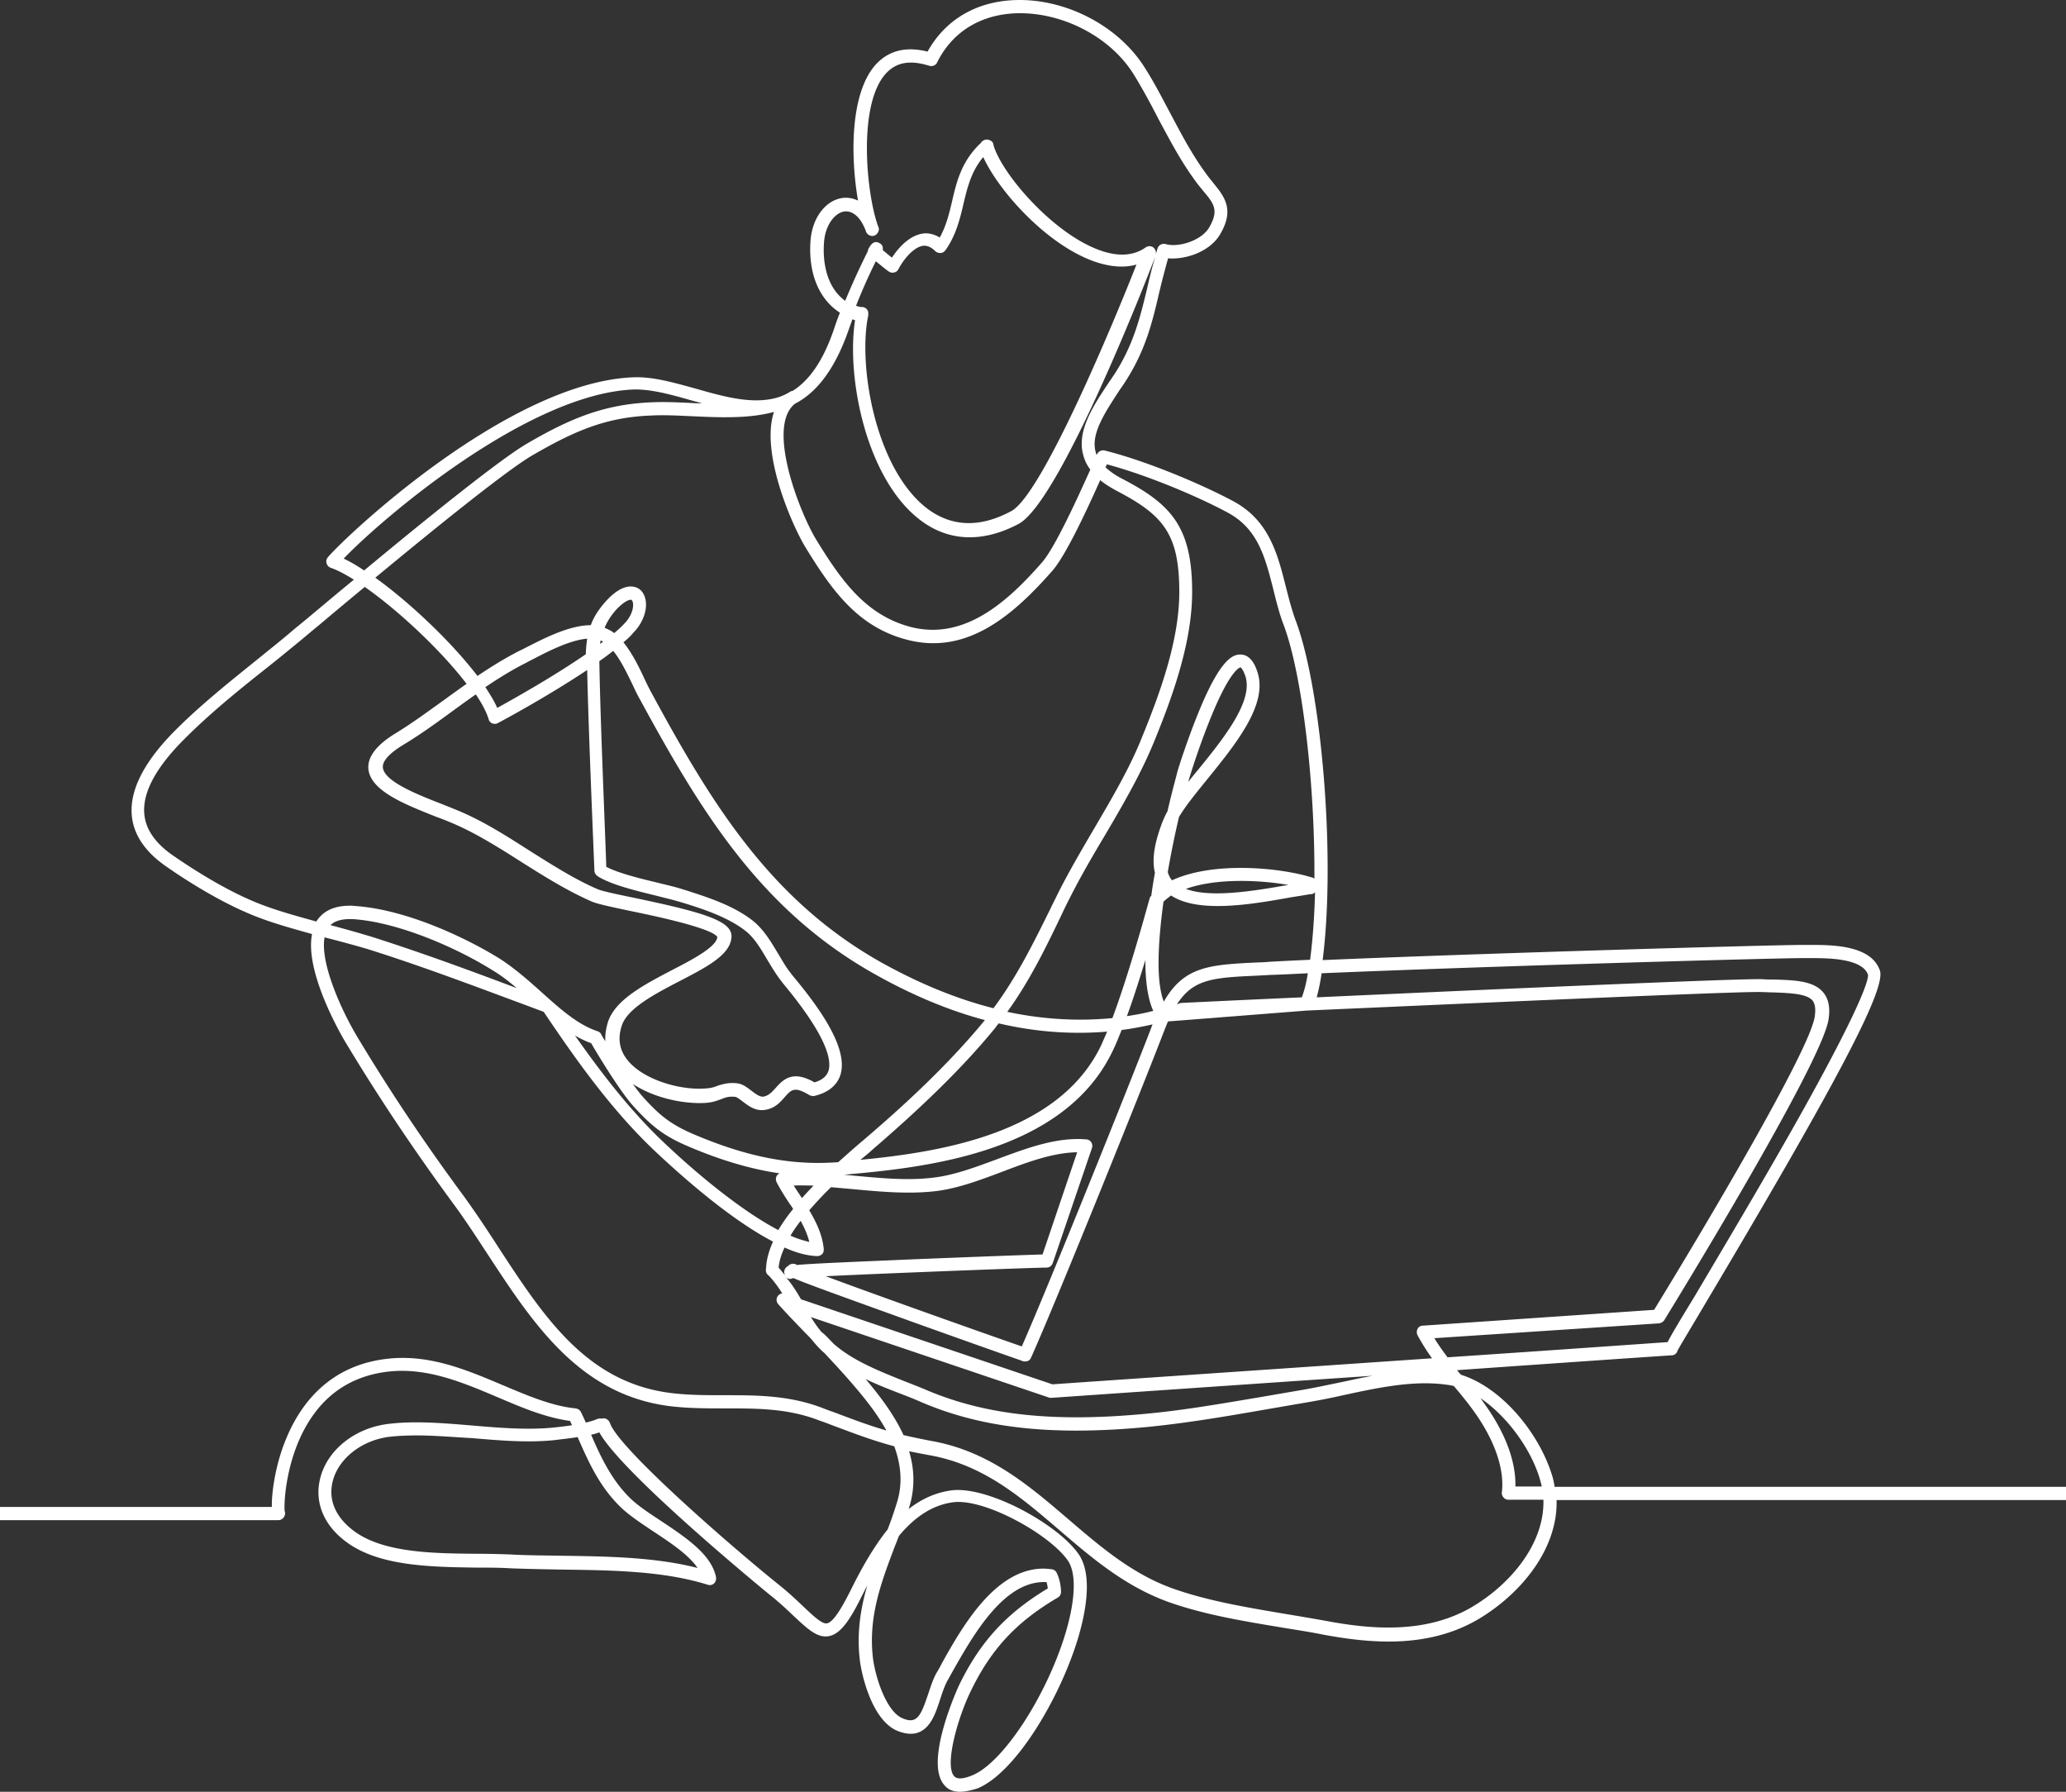 <svg width="474" height="411" viewBox="0 0 474 411" xmlns="http://www.w3.org/2000/svg">
    <rect x="0" y="0" width="474" height="411" fill="#333333" stroke="none"/>
    <path d="M474 344.082v-3.025H356.672c-.151-1.058-.378-2.117-.756-3.175-3.024-9.3-11.34-19.584-20.714-22.533-.302-.303-.605-.68-.907-1.059 22.604-1.588 42.26-2.949 49.214-3.402.68 0 1.21-.454 1.36-1.059.454-.907 3.252-5.52 6.427-10.888 30.617-51.493 41.503-72.211 39.991-76.37-2.117-5.974-11.49-5.822-16.48-5.822h-1.21c-7.106 0-72.876 1.89-110.146 3.478 3.024-23.516-.227-61.928-6.124-77.73-.983-2.647-1.663-5.37-2.343-8.016-1.89-7.486-3.856-15.123-12.02-19.508-7.485-4.008-20.11-9.3-29.56-11.645-.68-.15-1.436.227-1.738.908 0 0-.076.075-.076.15-.075-.226-.15-.453-.226-.755-1.134-4.159 2.192-9.074 5.594-14.291.378-.53.756-1.059 1.134-1.664 4.687-7.183 6.275-13.686 7.862-20.567a203.02 203.02 0 0 1 2.041-7.863c4.083.378 9.677-1.588 11.945-5.52 3.402-5.747.907-8.696-1.663-11.872-.53-.68-1.059-1.285-1.588-2.041-3.326-4.537-5.821-9.376-8.316-14.064-1.814-3.403-3.629-6.957-5.82-10.36C256.428 5.712 244.03-.564 232.388.04c-8.694.454-15.574 4.613-19.58 11.796-4.839-1.21-8.77-.303-11.718 2.798-6.124 6.502-5.972 21.398-4.234 31.38-1.134-.53-2.268-.757-3.553-.606-3.855.53-6.88 4.462-7.333 9.603-.604 7.562 1.89 13.61 6.729 16.71-.454 1.21-.908 2.345-1.286 3.555-2.57 7.637-5.82 12.022-9.525 14.366-.227.076-.454.076-.605.227-.756.454-1.512.832-2.343 1.134-5.821 1.966-12.55.076-19.429-1.89-4.99-1.361-9.677-2.722-14.061-2.57-28.652.982-66.224 36.52-70.23 41.284-.303.378-.454.832-.303 1.361.15.53.529.908.982 1.059 1.512.53 3.251 1.436 5.292 2.722-3.704 3.024-7.106 5.898-9.827 8.166-1.966 1.664-3.705 3.025-4.914 4.083-2.42 2.042-4.99 4.083-7.409 6.05-6.275 5.065-12.852 10.283-18.748 16.18-7.182 7.184-10.584 13.762-10.055 19.585.378 4.385 3.024 8.317 7.787 11.644 5.745 4.008 14.288 9.3 22.377 12.174 3.553 1.285 7.408 2.344 11.188 3.402-1.738 8.772 6.804 23.44 7.938 25.255 7.484 12.401 15.271 24.046 24.418 36.522 2.797 3.78 5.443 7.864 8.014 11.795 10.508 16.03 21.394 32.741 42.94 34.858 3.93.378 7.786.378 11.49.378 7.333 0 14.213 0 21.243 2.647.983.378 1.966.68 2.873 1.058 5.443 2.042 9.601 3.63 14.666 4.991 1.512 4.159 2.041 8.544.53 13.157a90.893 90.893 0 0 1-2.042 5.898c-3.326 4.158-6.123 9.149-8.542 14.064-.908 1.739-3.553 7.183-5.368 7.485-1.134.227-3.024-1.587-5.367-3.78-1.512-1.437-3.327-3.176-5.595-4.99-10.659-8.545-36.967-31.38-38.857-37.203-.302-.756-1.058-1.21-1.814-.983h-.151c-.303-.075-.605 0-.908.076-.831.378-1.738.605-2.646.832a74.156 74.156 0 0 0-1.134-2.42c-.226-.454-.68-.756-1.21-.832-5.367-.529-10.885-2.873-16.63-5.293-8.24-3.478-16.708-7.107-26.233-6.124-14.062 1.436-20.639 11.04-23.738 18.828-2.192 5.368-3.175 11.72-3.1 15.198H0v3.024h63.88c.605 0 1.134-.378 1.361-.907.227-.378.227-.756.076-1.134-.227-1.437.15-13.535 6.88-22.533 4.157-5.595 9.978-8.771 17.16-9.527 8.77-.908 16.934 2.57 24.796 5.898 5.67 2.42 11.037 4.688 16.632 5.444.15.302.302.68.453.983-1.36.227-2.797.378-4.158.529-6.047.605-12.473.076-18.672-.454-6.426-.529-13.079-1.134-19.278-.378-7.635.908-13.986 5.898-15.649 12.4-1.436 5.596.832 11.04 6.275 14.897 7.484 5.368 19.202 5.52 29.634 5.67 2.646 0 5.217 0 7.56.152 3.931.151 7.938.227 12.096.302 11.415.152 23.209.303 33.339 3.479.453.15 1.058.075 1.436-.303.378-.378.53-.907.454-1.436-1.059-5.218-6.88-9.074-12.55-12.855-2.872-1.89-5.518-3.63-7.333-5.444-4.158-4.159-6.577-9.3-8.769-14.367.605-.15 1.21-.302 1.814-.529h.076c5.367 9.679 38.857 37.05 39.235 37.353 2.193 1.74 3.931 3.403 5.443 4.84 3.1 2.873 5.292 4.99 7.938 4.536 2.42-.453 4.536-2.949 7.56-9.149.454-.832.832-1.663 1.285-2.495-1.512 5.217-2.419 10.737-1.739 16.862.378 3.554 2.798 14.064 8.619 16.483 2.04.832 3.78.908 5.216.227 2.57-1.21 3.629-4.385 4.611-7.41.53-1.588 1.059-3.251 1.815-4.537l1.134-2.041c4.762-8.393 11.869-20.87 21.47-20.34.15.453.226.983.302 1.436-9.677 5.823-15.649 12.401-20.487 22.458-.076.226-8.09 17.542-3.175 22.76.831.982 2.04 1.436 3.477 1.436 1.134 0 2.495-.302 4.007-.756 8.77-3.554 18.975-20.718 23.133-34.556 1.814-6.124 3.326-14.442.151-19.13-4.763-6.956-21.092-15.879-29.408-14.669-3.628.53-6.803 2.042-9.6 4.235v-.076c1.511-4.688 1.285-9.074.075-13.157 1.436.303 3.024.605 4.687.908 12.323 2.192 20.865 9.527 29.861 17.24 7.485 6.427 15.196 13.005 25.326 16.559 8.24 2.873 17.16 4.31 25.779 5.746 3.175.53 6.274.983 9.223 1.588 10.583 1.966 24.116 3.403 35.909-3.63 9.676-5.821 18.068-16.03 17.765-27.22H474zm-331.8 1.437c1.966 1.966 4.838 3.856 7.787 5.822 3.78 2.495 8.013 5.293 10.054 8.317-9.828-2.495-20.638-2.646-31.146-2.797-4.158-.076-8.09-.076-11.945-.303-2.343-.075-4.914-.151-7.635-.151-9.904-.076-21.168-.227-27.896-5.066-4.385-3.176-6.199-7.259-5.065-11.645 1.36-5.217 6.728-9.376 13.079-10.132 2.04-.227 4.082-.302 6.199-.302 4.082 0 8.24.378 12.473.605 6.35.529 12.928 1.134 19.278.453 1.663-.227 3.402-.378 5.14-.68 2.42 5.52 4.914 11.19 9.677 15.879zm210.919-6.806c.226.757.453 1.513.604 2.269h-6.047c.15-5.671-2.268-12.174-6.88-18.677l-1.134-1.588c6.124 4.16 11.34 11.418 13.457 17.996zm-49.895-115.462c37.043-1.587 103.494-3.478 110.524-3.478h1.21c4.007 0 12.171-.075 13.608 3.78.15.757-.53 5.218-14.515 30.398-8.467 15.198-18.597 32.135-25.25 43.402-3.704 6.049-5.443 8.998-6.2 10.51-7.861.53-27.895 1.966-50.499 3.478-1.058-1.436-2.116-2.873-3.024-4.385l51.558-3.403c.53-.076.983-.378 1.21-.756 1.436-2.344 35.758-58.147 37.648-68.808.453-2.722.075-4.764-1.134-6.276-2.193-2.722-6.426-2.874-11.34-3.025-.907 0-1.739 0-2.646-.075-4.46-.227-64.334 2.42-102.284 4.158.454-1.663.832-3.554 1.134-5.52zm21.999 83.024a47.857 47.857 0 0 0 3.326 5.293c-38.555 2.647-83.006 5.671-87.089 5.974l-57.681-19.509c-1.058-1.814-2.117-3.554-3.553-5.141.302.378.831.529 1.285.453.076-.075.151-.075.227-.075.075-.076.227-.076.378-.076 2.57 1.134 9.072 3.478 25.854 9.527 3.327 1.21 22.831 8.167 26.384 9.376.378.227.832.227 1.21.152.378-.076.604-.227.831-.53l.227-.453c5.67-12.628 25.628-62.155 30.315-74.404.378-.907.68-1.815 1.058-2.57 5.14-.379 30.844-2.42 31.978-2.496 37.724-1.664 99.714-4.461 104.099-4.235.907 0 1.814.076 2.721.076 4.007.151 7.787.303 9.072 1.89.605.832.756 2.042.454 3.857-1.437 8.015-24.494 46.956-36.817 67.069l-53.07 3.63c-.529 0-.982.302-1.209.756a1.602 1.602 0 0 0 0 1.436zm-10.281 9.3c-2.57.454-5.217 1.06-7.787 1.589-2.948.604-5.745 1.21-8.391 1.663-3.1.53-6.2 1.059-9.223 1.588-9.072 1.512-17.54 3.024-26.384 3.856-21.319 2.042-36.968.378-50.65-5.444-1.588-.68-3.176-1.285-4.915-1.966-5.82-2.344-11.869-4.688-16.329-8.62-.907-.907-1.739-1.89-2.797-2.722-.907-1.059-1.663-2.193-2.42-3.403l54.583 18.45c.227.076.378.076.604.076 0 0 37.044-2.571 73.709-5.066zm-134.867-23.137v.076a29.098 29.098 0 0 0-1.437-1.74c.151-1.512.605-3.024 1.361-4.612 2.646 1.21 5.216 1.89 7.484 1.966.378 0 .832-.151 1.134-.454.303-.302.378-.68.378-1.134-.302-3.327-1.739-6.2-3.326-8.922 1.587-1.815 3.25-3.63 4.99-5.293 1.738.15 3.477.302 5.14.453 6.426.605 13.079 1.21 19.429.378 4.914-.68 9.903-2.57 14.741-4.385 5.746-2.193 11.642-4.386 17.161-4.461l-7.938 23.44c-2.57.075-9.45.302-28.349 1.058-17.841.757-25.023 1.059-28.047 1.361-.151-.15-.227-.15-.378-.226-.529-.152-1.134 0-1.587.378l-.227.227c-.076 0-.151.075-.227.15-.454.454-.605 1.135-.302 1.74zm-34.624-86.502c-3.705-.756-7.258-1.512-8.316-1.966-5.14-2.193-10.357-5.52-15.422-8.696-5.065-3.25-10.281-6.578-15.649-8.922-1.36-.605-2.948-1.21-4.611-1.89-5.67-2.193-13.306-5.218-13.608-8.393-.151-1.437 1.436-3.252 4.687-5.218 4.007-2.42 7.862-5.217 11.567-7.94 1.663-1.209 3.326-2.419 5.065-3.629 1.436 2.118 2.419 4.008 2.948 5.671.076.454.454.832.832.983.453.152.907.152 1.285-.075.604-.303 11.188-5.974 20.487-12.174.302 14.442 1.663 45.67 1.663 46.049 0 .453.302.907.68 1.21 3.024 1.965 8.694 3.326 13.608 4.536 2.041.53 4.007.983 5.443 1.437l.302.076c4.688 1.436 10.509 3.327 14.59 6.502 2.042 1.588 3.478 4.008 4.99 6.579 1.059 1.739 2.117 3.554 3.402 5.141l.151.227c10.206 12.25 11.34 17.77 10.509 20.265-.454 1.21-1.437 2.041-3.176 2.57-4.762-2.722-6.955-.982-8.92 1.286-.832.907-1.588 1.74-2.722 1.966-.831.151-1.663-.454-2.872-1.361-.983-.756-1.966-1.512-3.175-1.664-.454-.075-.832-.075-1.21-.075-1.436 0-2.42.378-3.1.53-.756.302-1.512.604-2.646.68-5.82.605-14.59-1.89-18.219-6.428-1.89-2.268-2.343-4.99-1.36-7.939 1.285-4.007 7.71-7.334 13.38-10.283 6.275-3.252 11.643-6.05 11.794-10.133.15-3.63-6.502-5.595-22.377-8.922zm-34.095-48.317c3.024-2.042 6.199-4.008 9.374-5.596.53-.302 1.134-.604 1.739-.907 3.477-1.815 8.391-4.31 12.247-4.612-.151 1.134-.303 2.344-.303 3.554-7.56 5.217-16.782 10.359-20.335 12.325-.605-1.437-1.588-3.025-2.722-4.764zm29.332-8.318c1.739 2.118 3.175 5.142 4.46 7.789.53 1.134 1.059 2.268 1.588 3.175 14.137 26.011 27.896 48.696 54.28 63.365 8.39 4.688 16.706 8.166 24.947 10.359-8.543 10.434-18.9 19.81-26.006 25.935-.53.454-1.058.907-1.663 1.437-1.815 1.512-3.856 3.327-5.972 5.217-10.735.832-21.017-1.21-33.415-6.503-5.216-2.268-7.71-4.385-11.34-8.393-.68-.756-1.511-1.815-2.343-3.024 4.914 3.251 11.869 4.688 16.934 4.31 1.587-.152 2.646-.605 3.477-.908.983-.378 1.664-.605 3.1-.453.378.075 1.058.604 1.663 1.058 1.285.983 3.024 2.344 5.292 1.89 2.192-.378 3.402-1.814 4.385-2.948 1.512-1.664 2.192-2.496 5.67-.378.377.15.755.226 1.133.15 3.1-.755 5.066-2.343 5.897-4.687 2.117-6.352-5.367-16.257-11.113-23.138l-.151-.227c-1.134-1.361-2.041-3.024-3.1-4.764-1.587-2.646-3.25-5.444-5.745-7.41-4.536-3.554-10.66-5.444-15.573-7.032l-.303-.075c-1.512-.53-3.553-.983-5.67-1.513-4.082-.983-9.147-2.192-12.02-3.705-.15-5.368-1.436-35.084-1.587-47.183 1.134-.756 2.192-1.587 3.175-2.344zm-3.024-1.587c.076-.303.076-.53.151-.832.227.151.378.227.605.302-.302.151-.53.378-.756.53zm1.058-3.706c.605-1.512 1.512-2.873 2.722-4.234 1.89-1.966 3.024-2.268 3.402-2.193.151.076.302.378.302.454.378 1.134-.226 3.327-1.89 4.99-.68.757-1.436 1.437-2.343 2.193-.68-.529-1.437-.907-2.193-1.21zm125.72 90.964c-.151.302-.227.529-.302.756-4.536 11.871-23.436 58.903-29.71 73.118-6.35-2.193-32.432-11.418-44.981-16.106 15.724-.756 49.668-2.041 50.575-1.966.227 0 .53-.075.756-.15.378-.228.605-.53.756-.908l8.996-26.39c.151-.377.076-.907-.151-1.285-.227-.378-.68-.68-1.134-.68-6.804-.605-13.759 2.041-20.487 4.537-4.687 1.739-9.526 3.553-14.061 4.158-6.048.832-12.247.227-18.749-.378l-2.268-.227c17.993-1.588 50.5-4.763 61.688-28.582.68-1.36 1.286-2.948 1.966-4.612 2.419-.302 4.763-.756 7.106-1.285zm-5.897-1.89c1.512-4.084 2.949-8.696 4.234-12.855 0 4.764.53 8.847 1.814 11.644-1.965.53-4.006.908-6.048 1.21zm-5.82 6.502c-9.677 20.643-37.497 24.726-55.338 26.465a53.184 53.184 0 0 0 2.872-2.42c.605-.53 1.134-.983 1.663-1.437 7.182-6.275 17.766-15.803 26.46-26.464.227-.378.529-.68.756-.983 8.391 1.966 16.707 2.57 24.872 1.89-.454 1.059-.908 2.042-1.286 2.949zm-68.946 34.933c-.53-.831-1.134-1.663-1.663-2.57 1.512-.076 3.024 0 4.536 0-.908.983-1.815 1.89-2.646 2.873-.076-.076-.151-.227-.227-.303zm1.89 10.36c-1.285-.303-2.797-.757-4.31-1.437a30.482 30.482 0 0 1 2.344-3.403c.832 1.588 1.588 3.176 1.966 4.84zm-40.294-31.078c3.856 4.235 6.653 6.654 12.323 9.074 7.56 3.251 14.514 5.293 21.167 6.276-.302.151-.53.302-.68.605a1.602 1.602 0 0 0 0 1.436c.907 1.74 1.965 3.403 3.024 4.991.302.378.529.756.756 1.134-1.286 1.588-2.42 3.176-3.402 4.84-8.24-4.31-18.446-12.628-26.762-20.567-7.484-7.184-13.91-15.577-19.882-24.046 1.21.681 2.419 1.286 3.704 1.74 1.36 2.344 6.577 11.04 9.752 14.517zm35.834 36.446c-.227.076-.378.151-.53.227.076-.076.303-.227.53-.227zm88.827-59.886c3.78-5.898 8.467-6.125 18.824-6.578.832-.076 1.739-.076 2.646-.151 2.57-.076 5.443-.227 8.543-.379-.303 2.042-.756 3.857-1.361 5.52-15.12.68-26.081 1.21-27.593 1.286-.151 0-.227 0-.378.075l-.68.227zm30.542-10.208a931.01 931.01 0 0 0-9.147.454c-.908.076-1.815.151-2.646.151-11.264.53-17.085.832-21.773 8.998-1.814-4.612-1.36-13.459-.075-22.91.529-.53 1.058-.908 1.739-1.437 6.274 4.158 18.521 2.041 27.744.378 1.512-.227 2.873-.454 4.158-.68h.227c.302 0 .68-.152.907-.454-.151 5.595-.53 10.888-1.134 15.5zm-28.5-16.257c6.728-2.42 16.48-2.117 23.51-.907-7.408 1.285-17.765 3.1-23.51.907zm-18.144-97.39c9.072 2.42 20.638 7.259 27.669 11.04 6.955 3.705 8.618 10.132 10.508 17.542.68 2.722 1.36 5.595 2.42 8.318 4.308 11.568 7.181 36.748 7.03 58.146-.076-.075-.151-.075-.227-.15-.151-.076-.302-.152-.454-.152-7.333-2.268-22.528-3.705-31.978.68-.453-.529-.756-1.134-.982-1.89a218.028 218.028 0 0 1 2.57-12.627c1.512-2.571 4.007-5.596 6.577-8.772 6.426-7.939 13.759-16.937 11.49-24.271-.83-2.798-2.191-4.235-4.006-4.235-1.89 0-4.687 1.437-9.374 12.779-2.646 6.427-4.763 13.005-5.14 14.442 0 .151-.983 3.554-2.193 8.771-.454.756-.756 1.512-1.058 2.193-1.89 4.84-2.57 8.771-1.815 11.871-.302 1.74-.604 3.554-.831 5.293-.227.152-.303.378-.378.605-.076.151-4.385 16.333-8.543 27.448-7.938.756-15.951.302-24.116-1.437 5.141-7.107 8.845-14.744 12.398-22.155.605-1.285 1.21-2.57 1.89-3.856 2.42-4.84 5.292-9.754 8.09-14.442 4.006-6.805 8.164-13.913 11.188-21.247 4.385-10.662 8.845-23.063 8.845-34.631 0-14.972-4.914-20.114-15.876-25.86-1.663-.832-2.948-1.74-4.006-2.722.15-.227.226-.454.302-.68zm18.673 72.892c.15-.454.226-.908.378-1.286.378-1.285 2.494-7.94 5.065-14.14 4.46-10.812 6.577-10.888 6.577-10.888s.529.303 1.134 2.117c1.739 5.747-4.99 14.14-10.962 21.475-.756.907-1.512 1.814-2.192 2.722zM189.07 55.389c.378-4.158 2.721-6.654 4.687-6.88 1.965-.227 3.78 1.436 4.914 4.536v.076c.302.756 1.21 1.21 1.965.907.756-.302 1.21-1.21.907-1.966-.075-.075-.075-.075-.075-.15-2.722-7.411-4.763-28.13 1.89-35.161 2.343-2.495 5.519-3.025 9.828-1.664.68.227 1.512-.075 1.814-.756 3.402-6.88 9.677-10.813 17.614-11.266 10.66-.53 21.924 5.141 27.442 13.913 2.042 3.327 3.932 6.805 5.67 10.207 2.57 4.764 5.14 9.755 8.618 14.443.53.756 1.134 1.436 1.664 2.117 2.494 2.949 3.704 4.461 1.436 8.393-1.814 3.1-7.106 4.688-9.979 3.856-.832-.227-1.663.227-1.89.983-.151.454-.227.832-.378 1.286a1.644 1.644 0 0 0-.605-1.513 1.475 1.475 0 0 0-1.738 0c-2.798 1.966-6.35 2.193-10.66.605-10.432-3.78-21.999-17.013-24.191-23.818 0-.151-.076-.227-.076-.378a1.233 1.233 0 0 0-.831-.983c-.454-.227-1.059-.227-1.512.076-.227.15-.454.302-.53.529-4.46 4.159-5.594 8.922-6.652 13.535-.68 2.873-1.36 5.595-2.797 8.166-1.512-.907-2.873-1.059-3.856-.907-3.175.453-5.67 3.327-7.106 5.52-.68-.53-1.512-1.21-2.117-1.74.076-.605 0-1.21-.756-1.588-1.285-.756-2.04.454-2.419 1.135a1.22 1.22 0 0 0-.227.68A174.93 174.93 0 0 0 193.91 69c-5.216-3.78-5.065-11.115-4.838-13.61zm10.054 17.316c.076-.151.076-.227.076-.378v-.605a1.22 1.22 0 0 0-.227-.68 1.68 1.68 0 0 0-.983-.606h-.453c-.378-.075-.756-.15-1.134-.302a129.805 129.805 0 0 1 4.536-10.208c1.21.983 2.646 2.193 3.1 2.42.302.227.755.227 1.133.151.378-.076.68-.302.907-.68 1.664-3.1 3.931-5.218 5.746-5.445.907-.075 1.814.303 2.721 1.21.303.303.756.454 1.21.454.454 0 .832-.227 1.134-.605 2.419-3.403 3.326-7.108 4.158-10.662.907-3.856 1.814-7.485 4.536-10.737 3.553 7.788 14.439 19.962 25.325 23.894 3.629 1.286 6.955 1.588 9.828.756-4.914 12.552-21.621 52.779-28.727 56.56-7.182 3.856-13.608 3.629-19.202-.53-11.718-8.847-15.952-32.136-13.684-44.007zm-.302-1.664c.076.076.227.227.227.378-.076-.15-.151-.302-.227-.378zm-16.405 21.55c4.687-2.42 8.845-7.41 12.02-16.181l1.134-3.176c.151.076.378.151.605.227-2.041 13.157 2.57 36.521 15.044 45.897 6.501 4.915 14.288 5.142 22.453.832 9.45-4.99 29.332-55.878 31.373-61.322-.756 2.57-1.36 5.066-1.89 7.41-1.588 6.578-3.1 12.778-7.484 19.584-.378.529-.756 1.134-1.134 1.663-3.705 5.52-7.484 11.267-6.048 16.71.302 1.21.831 2.42 1.663 3.479-2.721 6.049-8.089 17.92-11.113 21.323-7.938 9.074-17.765 17.845-29.937 14.82-10.357-2.646-16.026-10.586-21.772-19.962-3.629-5.822-11.718-26.01-4.914-31.304zm-4.838 1.89c-3.175 9.377 4.158 26.012 7.182 31.002 6.123 9.981 12.095 18.45 23.586 21.323 13.76 3.478 24.343-5.973 32.961-15.727 3.175-3.479 8.24-14.518 11.113-20.945 1.058.907 2.344 1.663 3.856 2.495 10.583 5.52 14.288 9.83 14.288 23.138 0 11.115-4.385 23.137-8.619 33.496-2.872 7.184-7.03 14.14-10.961 20.87-2.797 4.763-5.67 9.678-8.165 14.593-.605 1.286-1.285 2.571-1.89 3.856-3.78 7.637-7.635 15.501-13.003 22.685-8.391-2.118-16.858-5.596-25.476-10.36-25.628-14.29-39.236-36.597-53.07-62.154a56.12 56.12 0 0 1-1.512-3.024c-1.285-2.798-2.873-5.974-4.838-8.394.831-.68 1.663-1.436 2.268-2.192 2.267-2.269 3.401-5.52 2.721-7.94-.378-1.36-1.21-2.268-2.42-2.57-1.813-.454-4.006.529-6.35 3.024-1.662 1.815-2.948 3.63-3.704 5.747-4.762 0-10.432 2.873-14.439 4.914-.605.303-1.134.605-1.663.832-3.478 1.74-6.728 3.78-9.903 5.898-5.897-7.713-15.422-16.786-23.436-22.533 13.608-11.266 30.24-24.725 36.136-28.128 9.677-5.595 16.858-8.696 27.215-9.074 2.798-.15 5.821 0 9.072.152 6.577.302 13.305.604 19.05-.983zM78.849 128.13c8.845-9.225 42.335-37.883 66.602-38.79 3.93-.076 8.391 1.134 13.154 2.495l2.495.68c-.832 0-1.588 0-2.42-.075-3.25-.151-6.35-.302-9.298-.151-10.886.453-18.749 3.78-28.576 9.527-6.2 3.63-23.436 17.542-37.27 29.036-1.663-1.135-3.25-2.042-4.687-2.722zm-6.275 83.25c-3.78-1.058-7.71-2.117-11.264-3.402-7.787-2.723-16.102-7.94-21.697-11.796-4.006-2.798-6.199-5.974-6.501-9.452-.454-4.915 2.646-10.661 9.147-17.164 5.821-5.822 11.945-10.813 18.522-16.03 2.495-1.966 4.99-4.008 7.484-6.05 1.21-.982 2.873-2.419 4.914-4.082a1261.48 1261.48 0 0 1 10.508-8.772c7.787 5.445 17.539 14.594 23.36 22.23-1.739 1.21-3.402 2.42-5.065 3.63-3.704 2.647-7.484 5.444-11.34 7.788-4.309 2.647-6.35 5.369-6.123 8.091.453 5.066 8.467 8.166 15.497 10.964a70.718 70.718 0 0 1 4.536 1.815c5.14 2.268 10.281 5.52 15.271 8.695 5.14 3.252 10.508 6.579 15.876 8.923 1.36.605 4.687 1.285 8.92 2.193 5.594 1.134 18.748 3.931 19.958 5.973-.227 2.268-5.519 5.066-10.206 7.486-6.501 3.402-13.23 6.88-14.893 12.022-.453 1.513-.68 2.95-.604 4.386a11.98 11.98 0 0 1-.907-1.512c-.152-.378-.454-.605-.832-.757-4.612-1.512-8.618-5.141-12.927-8.998-3.024-2.722-6.124-5.444-9.526-7.637-8.164-5.066-21.772-11.342-33.187-12.098-.454-.075-.832-.075-1.21-.075-3.629 0-6.199 1.21-7.71 3.63zm45.964 15.274c-10.81-4.083-21.924-8.166-33.339-11.796a277.79 277.79 0 0 0-9.374-2.646c1.058-1.059 2.873-1.512 5.443-1.361 10.13.756 23.284 6.427 31.751 11.72 1.89 1.134 3.78 2.57 5.519 4.083zm72.876 97.315c-.907-.303-1.89-.68-2.872-1.059-7.56-2.873-15.044-2.873-22.302-2.873-3.704 0-7.484 0-11.188-.378-20.11-1.966-30.088-17.316-40.672-33.497-2.57-4.008-5.292-8.09-8.09-11.947-9.146-12.4-16.857-23.97-24.266-36.294-3.856-6.428-8.618-17.165-7.56-22.911 3.25.831 6.653 1.739 9.98 2.722 12.02 3.78 23.812 8.242 35.228 12.476 1.663.605 3.402 1.285 5.065 1.89 7.333 10.889 15.346 22.23 25.174 31.607 5.594 5.293 17.236 15.803 27.442 21.096-.907 2.041-1.512 4.083-1.587 6.049a1.843 1.843 0 0 0 0 .907c.075.378.378.68.68.908 1.134 1.21 2.117 2.57 3.024 4.007-.454.076-.832.303-1.059.68-.378.53-.302 1.286.152 1.816 1.965 2.192 4.082 4.385 6.35 6.73.454.453.983.982 1.436 1.511.53.68 1.134 1.361 1.739 1.966.302.303.68.68 1.058.983 2.042 2.193 4.083 4.386 6.048 6.654 2.949 3.403 5.973 7.108 8.165 11.116-3.931-1.135-7.56-2.496-11.945-4.16zm27.14 20.642c7.182-1.058 22.302 7.335 26.46 13.384 1.965 2.873 1.738 8.922-.53 16.56-4.384 14.517-14.363 29.791-21.394 32.664-1.436.605-3.326 1.135-4.158.227-2.268-2.42.68-13.081 3.704-19.357 4.687-9.754 10.508-16.03 20.034-21.625.453-.227.756-.757.756-1.286 0-1.436-.378-3.176-.983-4.385-.227-.454-.605-.757-1.134-.832-.68-.076-1.36-.151-1.965-.151-10.962.075-18.446 13.08-23.285 21.776a24.726 24.726 0 0 1-1.134 2.042c-.907 1.588-1.436 3.402-2.04 5.142-.832 2.42-1.664 4.99-3.025 5.595-.68.378-1.587.302-2.797-.227-3.855-1.588-6.35-9.905-6.804-13.988-1.058-9.452 1.966-17.316 5.141-25.709.302-.68.53-1.361.832-2.117 3.401-4.083 7.408-7.032 12.322-7.713zm119.218 23.97c-10.886 6.427-23.813 5.066-33.792 3.176a776.726 776.726 0 0 0-9.299-1.588c-8.467-1.437-17.236-2.874-25.25-5.671-9.6-3.327-17.085-9.83-24.342-16.03-8.92-7.637-18.144-15.577-31.298-17.92-2.419-.455-4.535-.908-6.501-1.362-2.117-4.612-5.368-8.922-8.694-12.854 2.646 1.285 5.368 2.344 7.938 3.327 1.739.68 3.326 1.285 4.838 1.966 14.137 6.049 30.24 7.788 52.163 5.67 8.92-.907 17.463-2.343 26.535-3.931 3.1-.53 6.123-1.059 9.223-1.588 2.721-.454 5.518-.983 8.542-1.664 8.014-1.739 16.33-3.553 23.965-2.495a13.95 13.95 0 0 1 1.739.303c1.739 2.041 3.402 4.083 4.838 6.124 4.612 6.503 6.804 13.006 6.2 18.223-.077.454.075.908.377 1.21.302.378.68.53 1.134.53h8.013c.303 9.98-7.408 19.28-16.329 24.574z" fill="#FFF" fill-rule="nonzero"/>
</svg>
